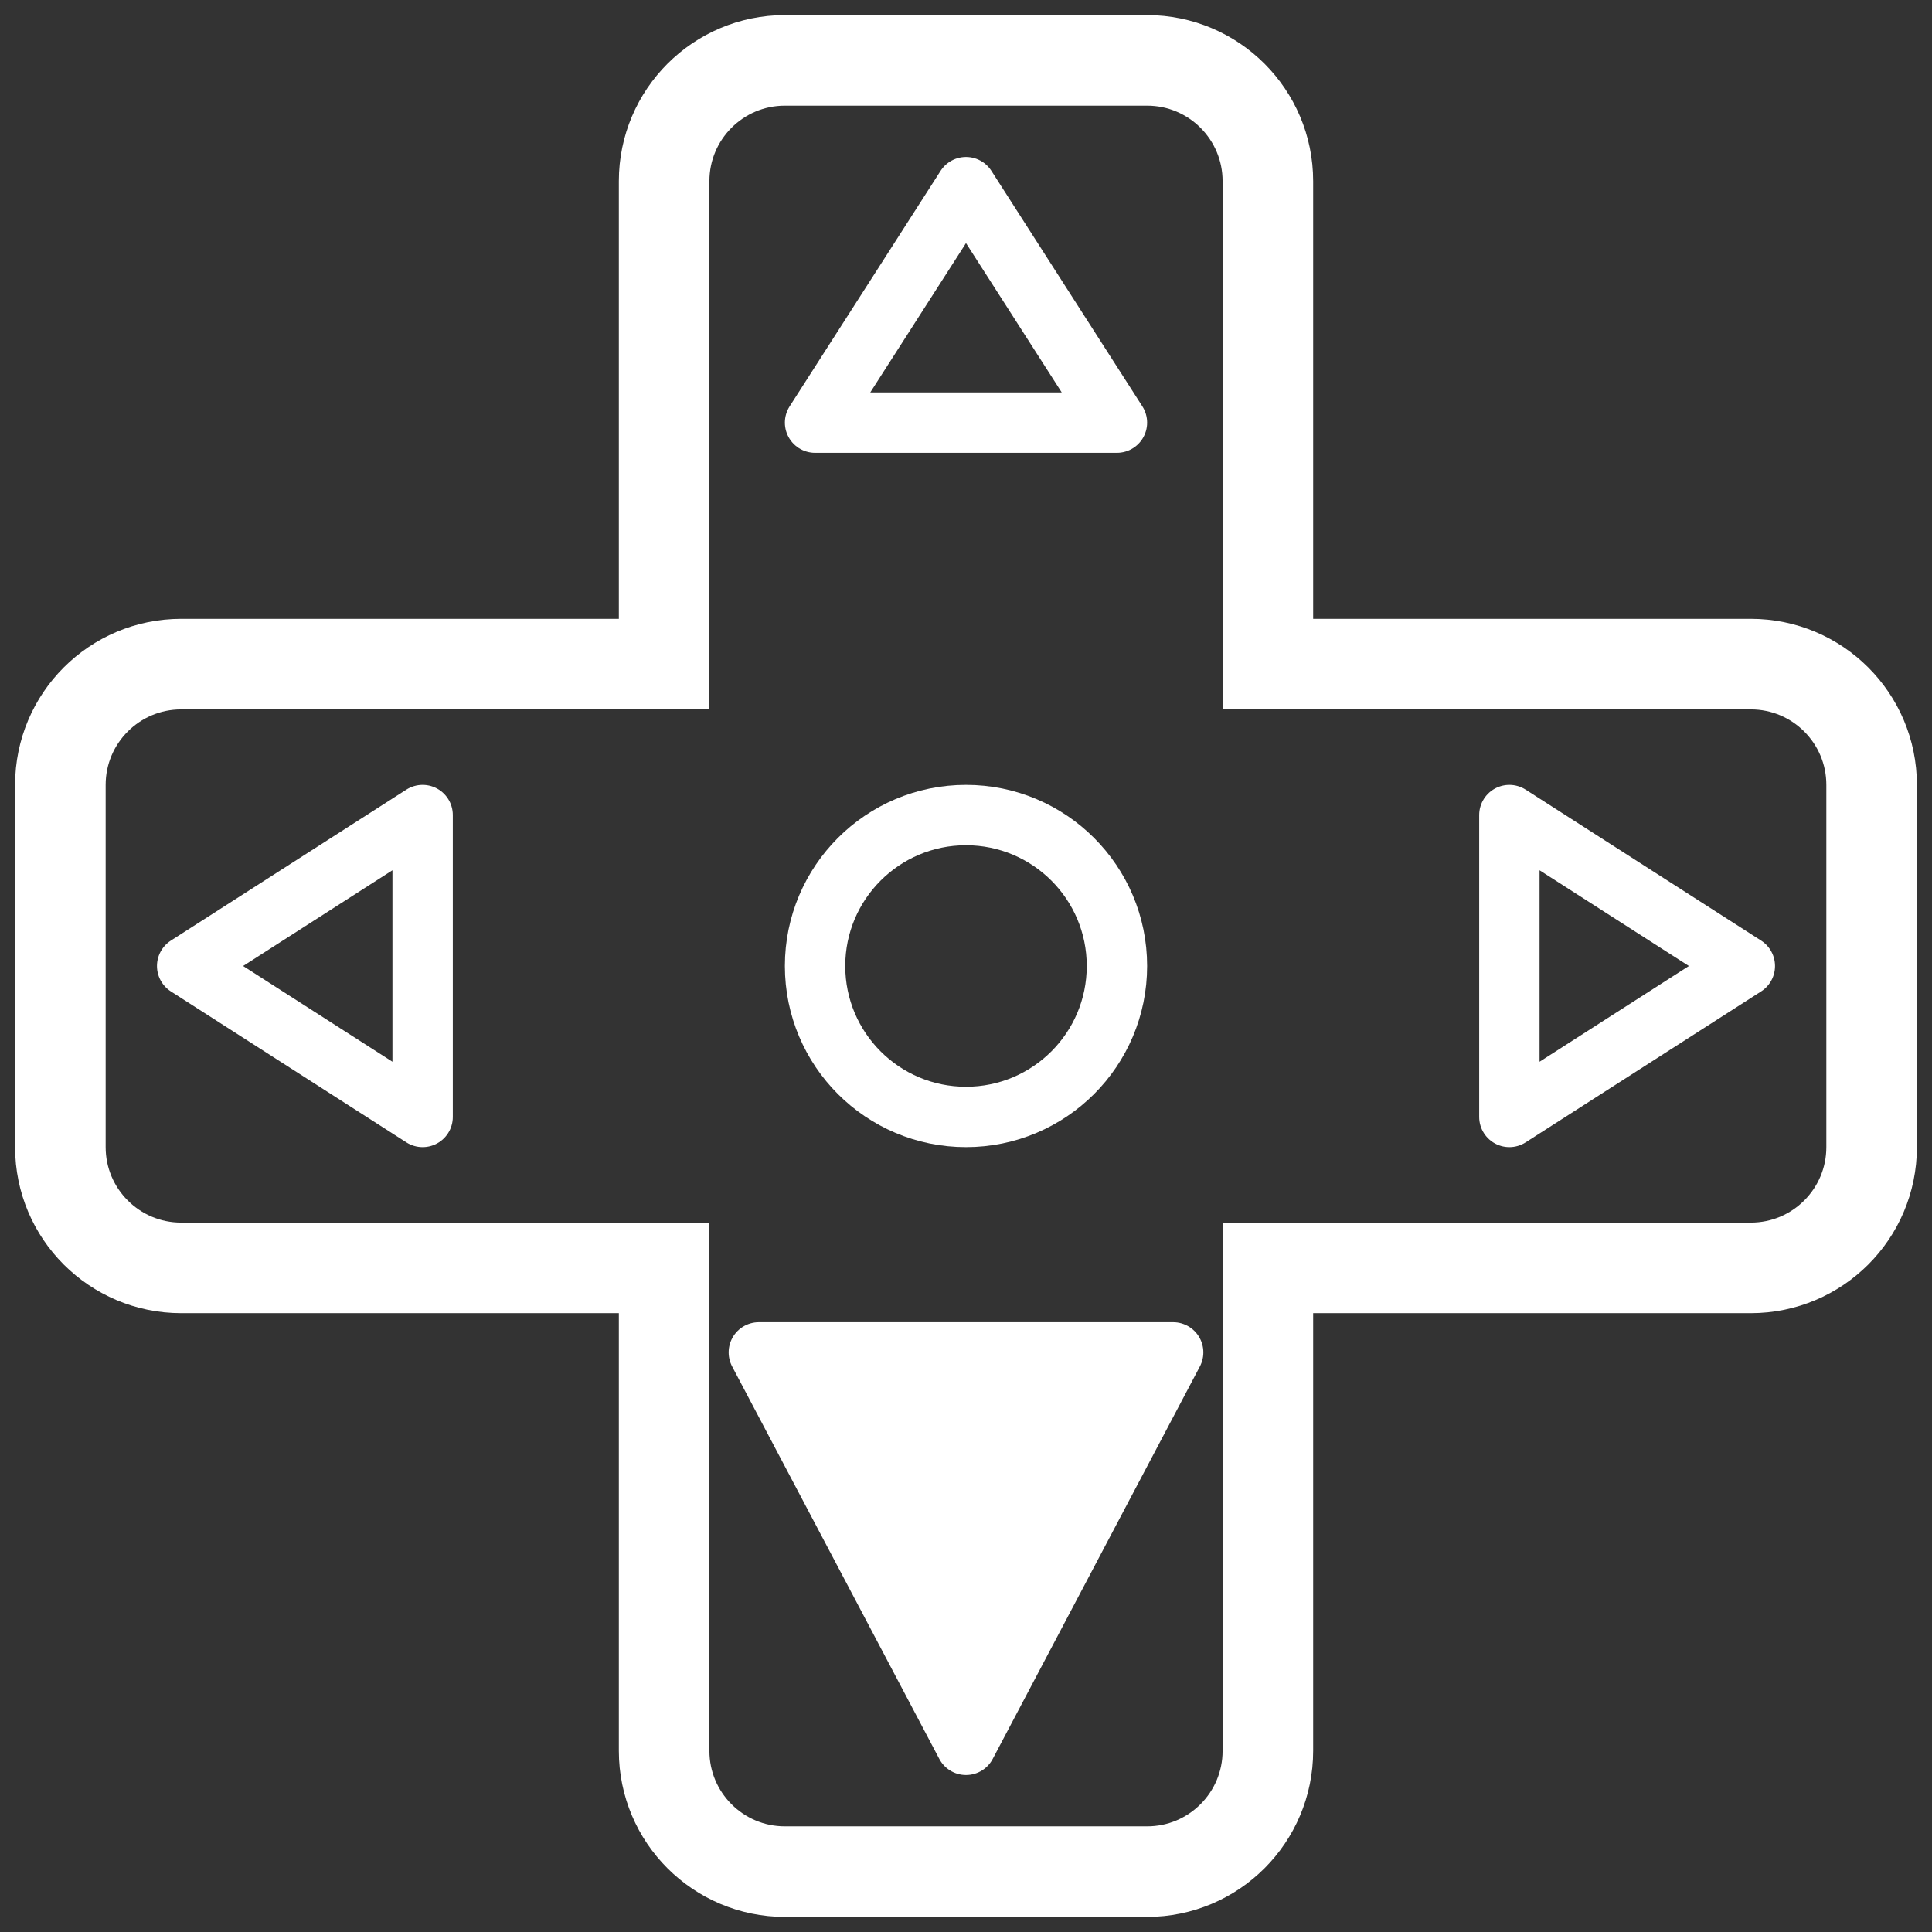 <?xml version="1.0" standalone="no"?>
<!DOCTYPE svg PUBLIC "-//W3C//DTD SVG 20010904//EN" "http://www.w3.org/TR/2001/REC-SVG-20010904/DTD/svg10.dtd">
<!-- Created using Krita: https://krita.org -->
<svg xmlns="http://www.w3.org/2000/svg" 
    xmlns:xlink="http://www.w3.org/1999/xlink"
    xmlns:krita="http://krita.org/namespaces/svg/krita"
    xmlns:sodipodi="http://sodipodi.sourceforge.net/DTD/sodipodi-0.dtd"
    width="15.36pt"
    height="15.36pt"
    viewBox="0 0 15.36 15.36">
<rect x="0" y="0" width="15.36" height="15.36" fill="#333333" stroke="none"/>
<defs/>
<path id="outline_up" transform="matrix(0.24 0 0 0.24 5.28 0.48)" fill="none" stroke="#ffffff" stroke-width="3" stroke-linecap="butt" stroke-linejoin="round" d="M0 21.5L0 4C0 1.791 1.791 8.88178e-16 4 0L16 0C18.209 -2.22045e-16 20 1.791 20 4L20 21.5"/><path id="outline_right" transform="matrix(0.24 0 0 0.24 9.72 5.28)" fill="none" stroke="#ffffff" stroke-width="3" stroke-linecap="butt" stroke-linejoin="round" d="M0 0L17.5 0C19.709 0 21.5 1.791 21.5 4L21.5 16C21.5 18.209 19.709 20 17.5 20L0 20"/><path id="outline_down" transform="matrix(0.24 0 0 0.24 5.28 9.72)" fill="none" stroke="#ffffff" stroke-width="3" stroke-linecap="butt" stroke-linejoin="round" d="M0 0L0 17.5C0 19.709 1.791 21.5 4 21.5L16 21.5C18.209 21.5 20 19.709 20 17.5L20 0"/><path id="outline_left" transform="matrix(0.24 0 0 0.24 0.48 5.28)" fill="none" stroke="#ffffff" stroke-width="3" stroke-linecap="butt" stroke-linejoin="round" d="M21.5 0L4 0C1.791 0 -2.22045e-16 1.791 0 4L2.22045e-16 16C1.11022e-15 18.209 1.791 20 4 20L21.5 20"/><path id="dpad_up" transform="matrix(0.24 0 0 0.24 6.48 1.488)" fill="none" stroke="#ffffff" stroke-width="2" stroke-linecap="butt" stroke-linejoin="round" d="M0 7.8L10 7.8L5 0Z"/><path id="dpad_right" transform="matrix(0.24 0 0 0.24 12 6.48)" fill="none" stroke="#ffffff" stroke-width="2" stroke-linecap="butt" stroke-linejoin="round" d="M0 0L0 10L7.8 5Z"/><path id="dpad_down" transform="matrix(0.24 0 0 0.24 6.033 10.752)" fill="#ffffff" stroke="#ffffff" stroke-width="2" stroke-linecap="butt" stroke-linejoin="round" d="M0 0L13.725 0L6.863 13Z"/><path id="dpad_left" transform="matrix(0.24 0 0 0.24 1.488 6.48)" fill="none" stroke="#ffffff" stroke-width="2" stroke-linecap="butt" stroke-linejoin="round" d="M7.8 0L7.8 10L0 5Z"/><circle id="dpad_thumb" transform="matrix(0.24 0 0 0.24 6.48 6.48)" r="5" cx="5" cy="5" fill="none" stroke="#ffffff" stroke-width="2" stroke-linecap="butt" stroke-linejoin="round"/>
</svg>
